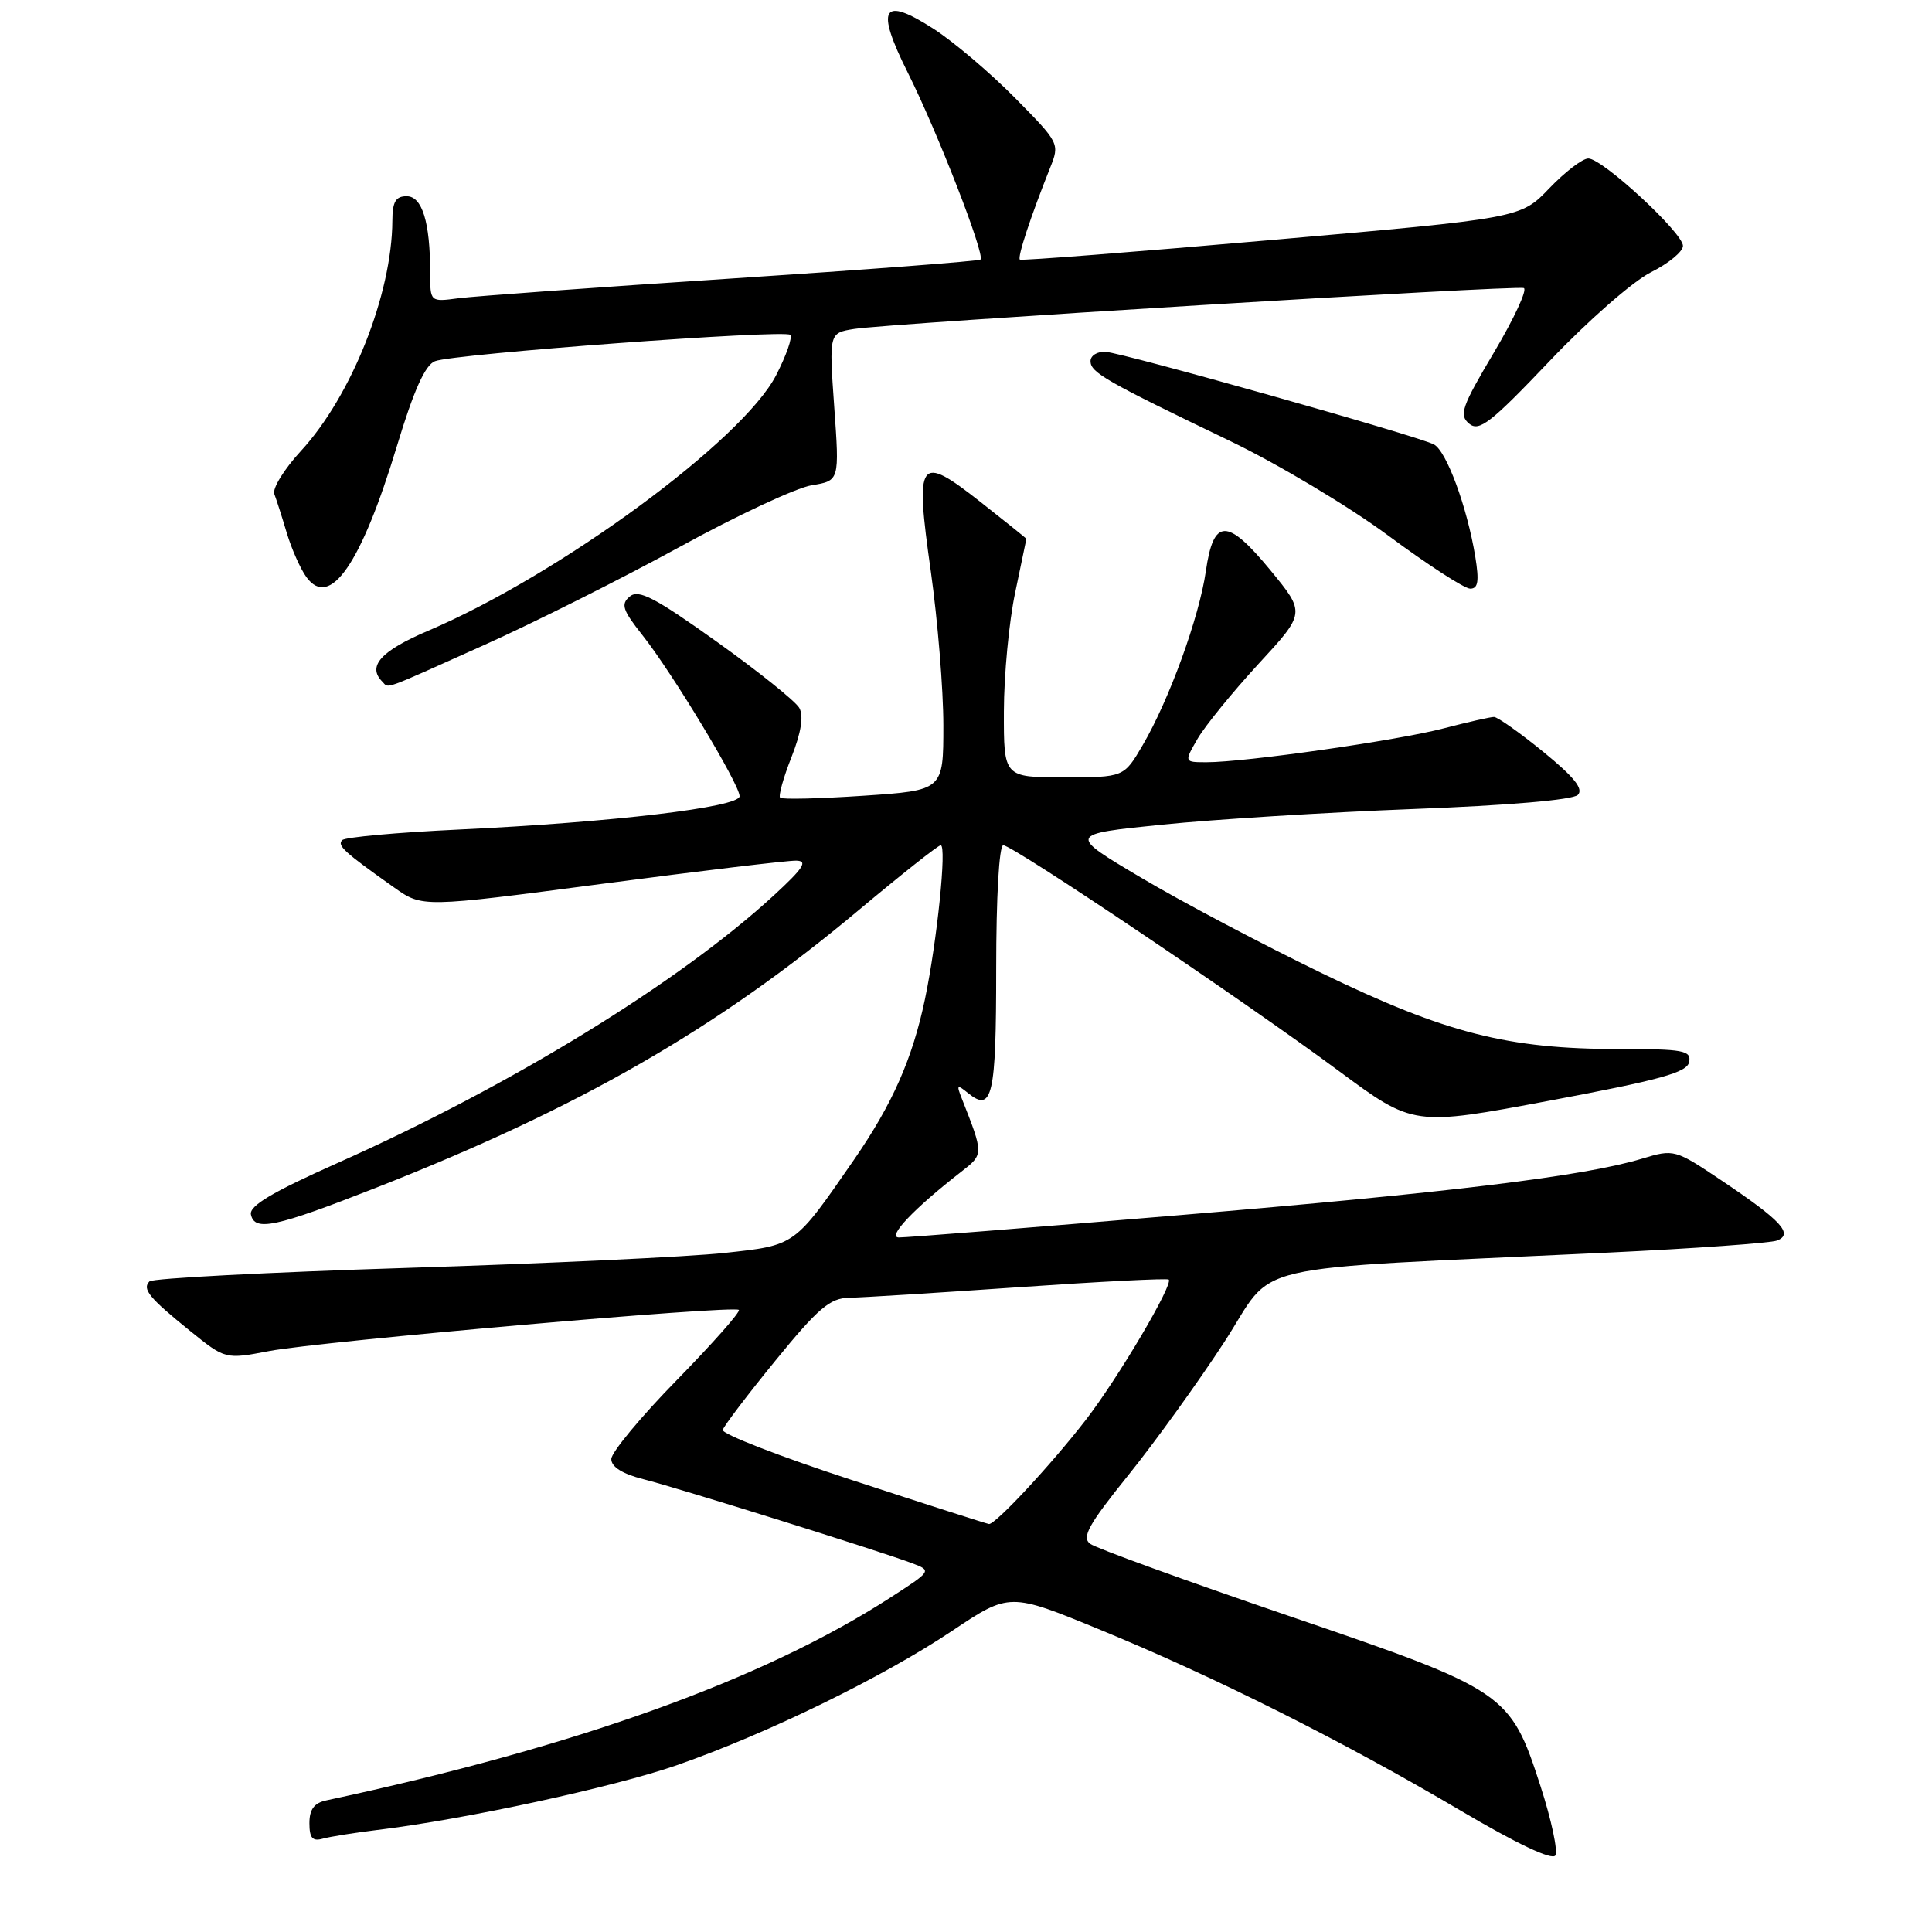 <?xml version="1.0" encoding="UTF-8" standalone="no"?>
<!DOCTYPE svg PUBLIC "-//W3C//DTD SVG 1.1//EN" "http://www.w3.org/Graphics/SVG/1.1/DTD/svg11.dtd" >
<svg xmlns="http://www.w3.org/2000/svg" xmlns:xlink="http://www.w3.org/1999/xlink" version="1.1" viewBox="0 0 256 256">
 <g >
 <path fill="currentColor"
d=" M 204.13 236.69 C 200.10 224.27 199.64 223.96 170.61 214.06 C 156.99 209.41 145.22 205.14 144.45 204.56 C 143.30 203.70 144.24 202.01 149.48 195.50 C 153.03 191.10 158.75 183.17 162.20 177.87 C 169.29 166.99 163.50 168.34 213.19 165.97 C 224.56 165.43 234.59 164.71 235.46 164.38 C 237.68 163.52 236.05 161.75 228.20 156.48 C 221.92 152.27 221.84 152.24 217.54 153.54 C 209.84 155.86 192.22 158.01 156.10 161.03 C 136.63 162.66 119.98 163.99 119.10 163.97 C 117.49 163.95 121.10 160.13 127.36 155.27 C 130.36 152.93 130.36 152.97 127.42 145.50 C 126.72 143.74 126.82 143.66 128.27 144.84 C 131.49 147.46 132.00 145.24 132.00 128.44 C 132.00 118.81 132.39 112.00 132.94 112.00 C 134.20 112.00 164.96 132.69 177.39 141.90 C 187.29 149.23 187.29 149.23 205.39 145.83 C 220.04 143.08 223.55 142.11 223.82 140.72 C 224.11 139.19 223.08 139.00 214.53 139.00 C 199.79 139.00 191.60 136.91 175.19 128.97 C 167.32 125.16 156.52 119.46 151.19 116.29 C 141.50 110.54 141.50 110.54 154.00 109.27 C 160.88 108.57 175.83 107.64 187.24 107.20 C 199.80 106.73 208.41 105.99 209.07 105.33 C 209.86 104.54 208.57 102.95 204.49 99.62 C 201.37 97.08 198.43 95.00 197.96 95.00 C 197.48 95.00 194.49 95.68 191.30 96.51 C 185.17 98.12 164.97 101.00 159.89 101.00 C 156.89 101.00 156.89 101.00 158.69 97.88 C 159.69 96.17 163.31 91.72 166.74 87.99 C 172.99 81.22 172.99 81.22 168.34 75.56 C 162.60 68.60 160.80 68.62 159.78 75.69 C 158.90 81.79 154.92 92.75 151.41 98.74 C 148.92 103.00 148.92 103.00 140.96 103.00 C 133.00 103.00 133.00 103.00 133.02 94.25 C 133.03 89.44 133.70 82.35 134.52 78.50 C 135.33 74.65 136.00 71.45 136.00 71.40 C 136.00 71.34 133.27 69.15 129.93 66.52 C 121.70 60.06 121.22 60.74 123.34 75.72 C 124.25 82.20 125.00 91.38 125.00 96.11 C 125.00 104.73 125.00 104.73 114.41 105.44 C 108.58 105.83 103.61 105.95 103.37 105.70 C 103.13 105.46 103.80 103.04 104.87 100.34 C 106.16 97.06 106.51 94.87 105.91 93.80 C 105.41 92.92 100.49 88.97 94.96 85.02 C 86.78 79.18 84.63 78.06 83.46 79.03 C 82.23 80.05 82.48 80.82 85.14 84.18 C 89.09 89.17 98.00 103.93 98.00 105.50 C 98.00 106.96 81.18 108.96 60.77 109.92 C 52.68 110.30 45.73 110.93 45.35 111.32 C 44.64 112.03 45.56 112.88 52.24 117.61 C 55.97 120.25 55.97 120.25 79.74 117.12 C 92.81 115.40 104.40 114.01 105.50 114.04 C 107.09 114.07 106.47 115.02 102.53 118.65 C 89.97 130.20 67.63 143.90 44.71 154.11 C 36.10 157.95 33.01 159.78 33.25 160.93 C 33.73 163.21 36.49 162.62 49.76 157.41 C 76.78 146.80 95.04 136.30 113.77 120.61 C 119.43 115.87 124.32 112.00 124.65 112.00 C 125.47 112.00 124.17 124.70 122.56 132.40 C 120.90 140.30 118.26 146.28 113.16 153.67 C 105.21 165.17 105.47 164.99 96.00 166.02 C 91.33 166.53 72.44 167.42 54.02 168.00 C 35.61 168.58 20.22 169.38 19.81 169.79 C 18.80 170.80 19.77 171.98 25.18 176.35 C 29.86 180.13 29.86 180.13 35.68 179.02 C 42.57 177.72 97.26 172.92 97.90 173.57 C 98.15 173.81 94.44 178.00 89.67 182.88 C 84.90 187.75 81.00 192.46 81.00 193.33 C 81.00 194.37 82.48 195.30 85.25 196.00 C 89.92 197.18 116.70 205.56 120.87 207.14 C 123.47 208.13 123.47 208.14 117.99 211.68 C 101.15 222.56 76.40 231.46 43.25 238.56 C 41.63 238.90 41.00 239.75 41.00 241.59 C 41.00 243.54 41.41 244.02 42.75 243.64 C 43.71 243.37 46.98 242.85 50.00 242.48 C 61.57 241.09 81.46 236.78 89.80 233.86 C 101.74 229.68 116.99 222.23 126.13 216.12 C 133.77 211.01 133.77 211.01 145.82 215.97 C 160.95 222.19 178.02 230.75 193.46 239.87 C 200.95 244.30 205.67 246.53 206.09 245.86 C 206.45 245.27 205.57 241.14 204.13 236.69 Z  M 64.04 85.52 C 70.76 82.51 82.46 76.63 90.06 72.47 C 97.65 68.30 105.52 64.63 107.55 64.30 C 111.24 63.70 111.24 63.70 110.54 53.91 C 109.85 44.12 109.85 44.12 113.17 43.59 C 117.96 42.83 200.81 37.77 201.91 38.17 C 202.41 38.35 200.64 42.18 197.97 46.68 C 193.68 53.90 193.30 55.00 194.67 56.14 C 195.99 57.24 197.52 56.05 205.36 47.81 C 210.41 42.49 216.40 37.25 218.75 36.08 C 221.09 34.91 223.00 33.34 223.00 32.58 C 223.00 30.85 212.33 21.00 210.46 21.00 C 209.69 21.00 207.37 22.78 205.29 24.95 C 201.50 28.91 201.50 28.91 168.50 31.80 C 150.35 33.39 135.34 34.56 135.14 34.40 C 134.78 34.11 136.56 28.71 139.14 22.25 C 140.43 19.03 140.39 18.95 134.47 12.95 C 131.19 9.63 126.34 5.51 123.69 3.81 C 116.88 -0.57 115.97 0.99 120.29 9.63 C 124.19 17.41 130.56 33.79 129.92 34.39 C 129.69 34.60 114.88 35.73 97.00 36.90 C 79.12 38.07 62.81 39.25 60.75 39.52 C 57.00 40.02 57.00 40.02 57.00 36.14 C 57.00 29.43 55.94 26.00 53.88 26.00 C 52.43 26.00 52.00 26.74 51.99 29.25 C 51.94 38.98 46.58 52.48 39.86 59.77 C 37.65 62.17 36.07 64.73 36.35 65.46 C 36.63 66.19 37.38 68.53 38.01 70.65 C 38.65 72.78 39.82 75.40 40.61 76.48 C 43.72 80.74 47.87 74.72 52.60 59.09 C 54.84 51.68 56.34 48.36 57.64 47.86 C 60.17 46.88 103.97 43.64 104.71 44.37 C 105.03 44.70 104.19 47.10 102.84 49.72 C 98.40 58.35 74.16 76.15 56.75 83.57 C 50.45 86.25 48.62 88.29 50.67 90.33 C 51.56 91.23 50.39 91.65 64.04 85.52 Z  M 195.48 73.75 C 194.40 67.18 191.66 59.75 190.00 58.89 C 187.81 57.75 148.86 46.77 146.50 46.62 C 145.40 46.56 144.50 47.11 144.50 47.85 C 144.50 49.36 146.47 50.49 163.00 58.44 C 169.32 61.48 178.76 67.12 183.97 70.98 C 189.18 74.84 194.06 78.00 194.81 78.00 C 195.86 78.00 196.01 77.02 195.48 73.75 Z  M 113.00 196.15 C 103.38 193.01 95.62 190.00 95.77 189.47 C 95.92 188.94 99.07 184.79 102.77 180.26 C 108.42 173.33 109.98 172.01 112.50 171.96 C 114.15 171.94 124.28 171.30 135.00 170.56 C 145.72 169.82 154.66 169.36 154.86 169.55 C 155.51 170.16 148.13 182.65 143.87 188.15 C 139.26 194.11 131.88 202.03 131.04 201.94 C 130.74 201.90 122.62 199.30 113.00 196.15 Z "/>
</g>
</svg>